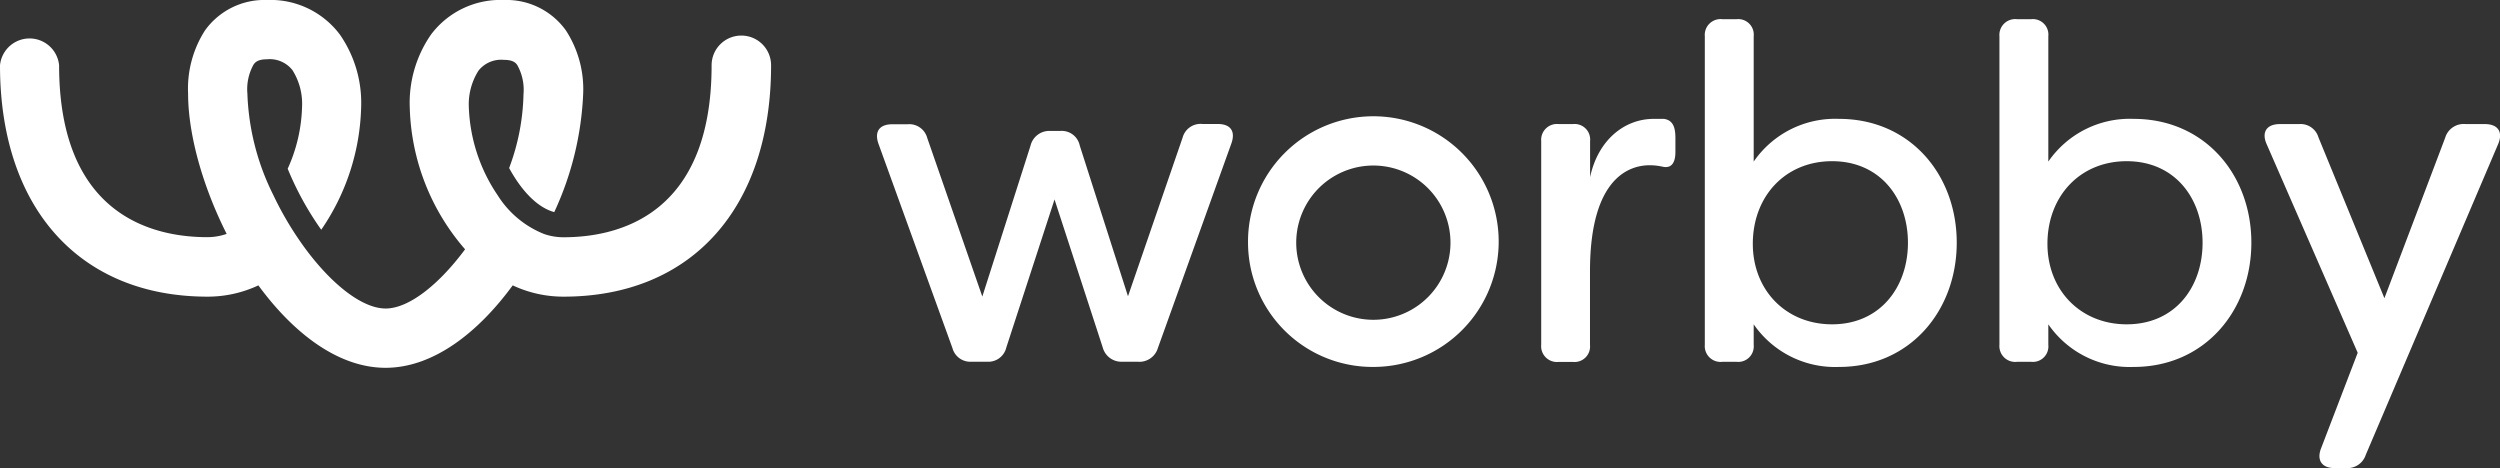 <svg xmlns="http://www.w3.org/2000/svg" viewBox="0 0 259.31 48.55"><rect x="0" y="0" width="259.31" height="48.55" fill="#333333" stroke="none"/><title>Asset 6</title><g id="Layer_2" data-name="Layer 2"><g id="Style_Guide" data-name="Style Guide"><path d="M76.89,3.69a3.08,3.08,0,0,0-3.08,3.08c0,15.52-9.63,17.84-15.38,17.84a6.12,6.12,0,0,1-2-.34,10.09,10.09,0,0,1-4.8-4,17.34,17.34,0,0,1-3-9.11,6.54,6.54,0,0,1,1-3.83,3,3,0,0,1,2.65-1.12c1,0,1.25.36,1.38.55a5.24,5.24,0,0,1,.64,3,23,23,0,0,1-1.49,7.67C54,19.62,55.64,21.5,57.49,22a32.29,32.29,0,0,0,3-12.3A11.18,11.18,0,0,0,58.7,3.16,7.58,7.58,0,0,0,52.29,0a9,9,0,0,0-7.58,3.58A12.42,12.42,0,0,0,42.5,11.1a23.34,23.34,0,0,0,5.74,14.76C45.54,29.5,42.42,32,40,32s-5.56-2.49-8.27-6.13h0a33.71,33.71,0,0,1-3.38-5.64h0A25.39,25.39,0,0,1,25.66,9.7a5.24,5.24,0,0,1,.64-3c.14-.19.39-.55,1.38-.55a3,3,0,0,1,2.65,1.12,6.54,6.54,0,0,1,1,3.83,16.45,16.45,0,0,1-1.49,6.4,31.74,31.74,0,0,0,3.48,6.33A23.44,23.44,0,0,0,37.46,11.1a12.42,12.42,0,0,0-2.21-7.52A9,9,0,0,0,27.68,0a7.58,7.58,0,0,0-6.42,3.16A11.18,11.18,0,0,0,19.51,9.7c0,4.26,1.52,9.64,4,14.56a6.12,6.12,0,0,1-2,.34c-5.74,0-15.38-2.32-15.38-17.84A3.08,3.08,0,0,0,0,6.77c0,14.8,8.25,24,21.53,24a12.39,12.39,0,0,0,5.27-1.17c3.62,4.94,8.27,8.55,13.19,8.55s9.57-3.61,13.19-8.55a12.39,12.39,0,0,0,5.27,1.17c13.28,0,21.53-9.19,21.53-24A3.08,3.08,0,0,0,76.89,3.69Z" style="fill:#fff"/><path d="M98.79,36.1,91.11,14.89c-.44-1.28.15-2,1.43-2h1.57a1.93,1.93,0,0,1,2.07,1.43l5.71,16.44,5-15.65a2,2,0,0,1,2-1.53H110a1.91,1.91,0,0,1,2,1.53L117,30.73l5.66-16.44a1.93,1.93,0,0,1,2.07-1.43h1.57c1.33,0,1.87.74,1.43,2L120.1,36.1A2,2,0,0,1,118,37.52h-1.62a2,2,0,0,1-2-1.48l-5-15.35-5,15.35a1.92,1.92,0,0,1-2,1.48h-1.62A1.92,1.92,0,0,1,98.79,36.1Z" style="fill:#fff"/><path d="M129.45,25.17a13,13,0,1,1,13,12.89A12.92,12.92,0,0,1,129.45,25.17Zm21,0a8,8,0,1,0-16,0,8,8,0,1,0,16,0Z" style="fill:#fff"/><path d="M159.86,35.75V14.64a1.64,1.64,0,0,1,1.82-1.77h1.48a1.61,1.61,0,0,1,1.77,1.77v3.74c.84-3.94,3.64-6.05,6.59-6.05l1.08,0c1,.15,1.18,1,1.18,2v1.43c0,1.23-.49,1.72-1.33,1.53a6.14,6.14,0,0,0-1.33-.15c-1.77,0-6.2.89-6.2,11v7.63a1.61,1.61,0,0,1-1.77,1.77h-1.48A1.64,1.64,0,0,1,159.86,35.75Z" style="fill:#fff"/><path d="M181.9,33.64v2.12a1.61,1.61,0,0,1-1.77,1.77h-1.48a1.64,1.64,0,0,1-1.82-1.77v-32a1.64,1.64,0,0,1,1.82-1.77h1.48a1.61,1.61,0,0,1,1.77,1.77v13a10.26,10.26,0,0,1,8.86-4.43c7.33,0,12.2,5.76,12.2,12.84s-4.87,12.89-12.2,12.89A10.26,10.26,0,0,1,181.9,33.64Zm16-8.46c0-4.58-2.85-8.46-7.87-8.46-4.82,0-8.17,3.59-8.22,8.46s3.4,8.46,8.22,8.46C195,33.64,197.9,29.8,197.9,25.17Z" style="fill:#fff"/><path d="M212.46,33.64v2.12a1.61,1.61,0,0,1-1.77,1.77h-1.48a1.64,1.64,0,0,1-1.82-1.77v-32a1.64,1.64,0,0,1,1.82-1.77h1.48a1.61,1.61,0,0,1,1.77,1.77v13a10.26,10.26,0,0,1,8.86-4.43c7.33,0,12.2,5.76,12.2,12.84s-4.87,12.89-12.2,12.89A10.26,10.26,0,0,1,212.46,33.64Zm16-8.46c0-4.58-2.85-8.46-7.87-8.46-4.82,0-8.17,3.59-8.22,8.46s3.4,8.46,8.22,8.46C225.6,33.64,228.46,29.8,228.46,25.17Z" style="fill:#fff"/><path d="M240.76,46.48l3.79-9.89L235.1,14.94c-.54-1.23,0-2.07,1.38-2.07h2a1.93,1.93,0,0,1,2,1.38l6.84,16.68,6.3-16.63a2,2,0,0,1,2.12-1.43h2c1.33,0,1.92.79,1.38,2.07L245.39,47.17a2,2,0,0,1-2.07,1.38h-1.18C240.81,48.55,240.27,47.71,240.76,46.48Z" style="fill:#fff"/></g></g></svg>